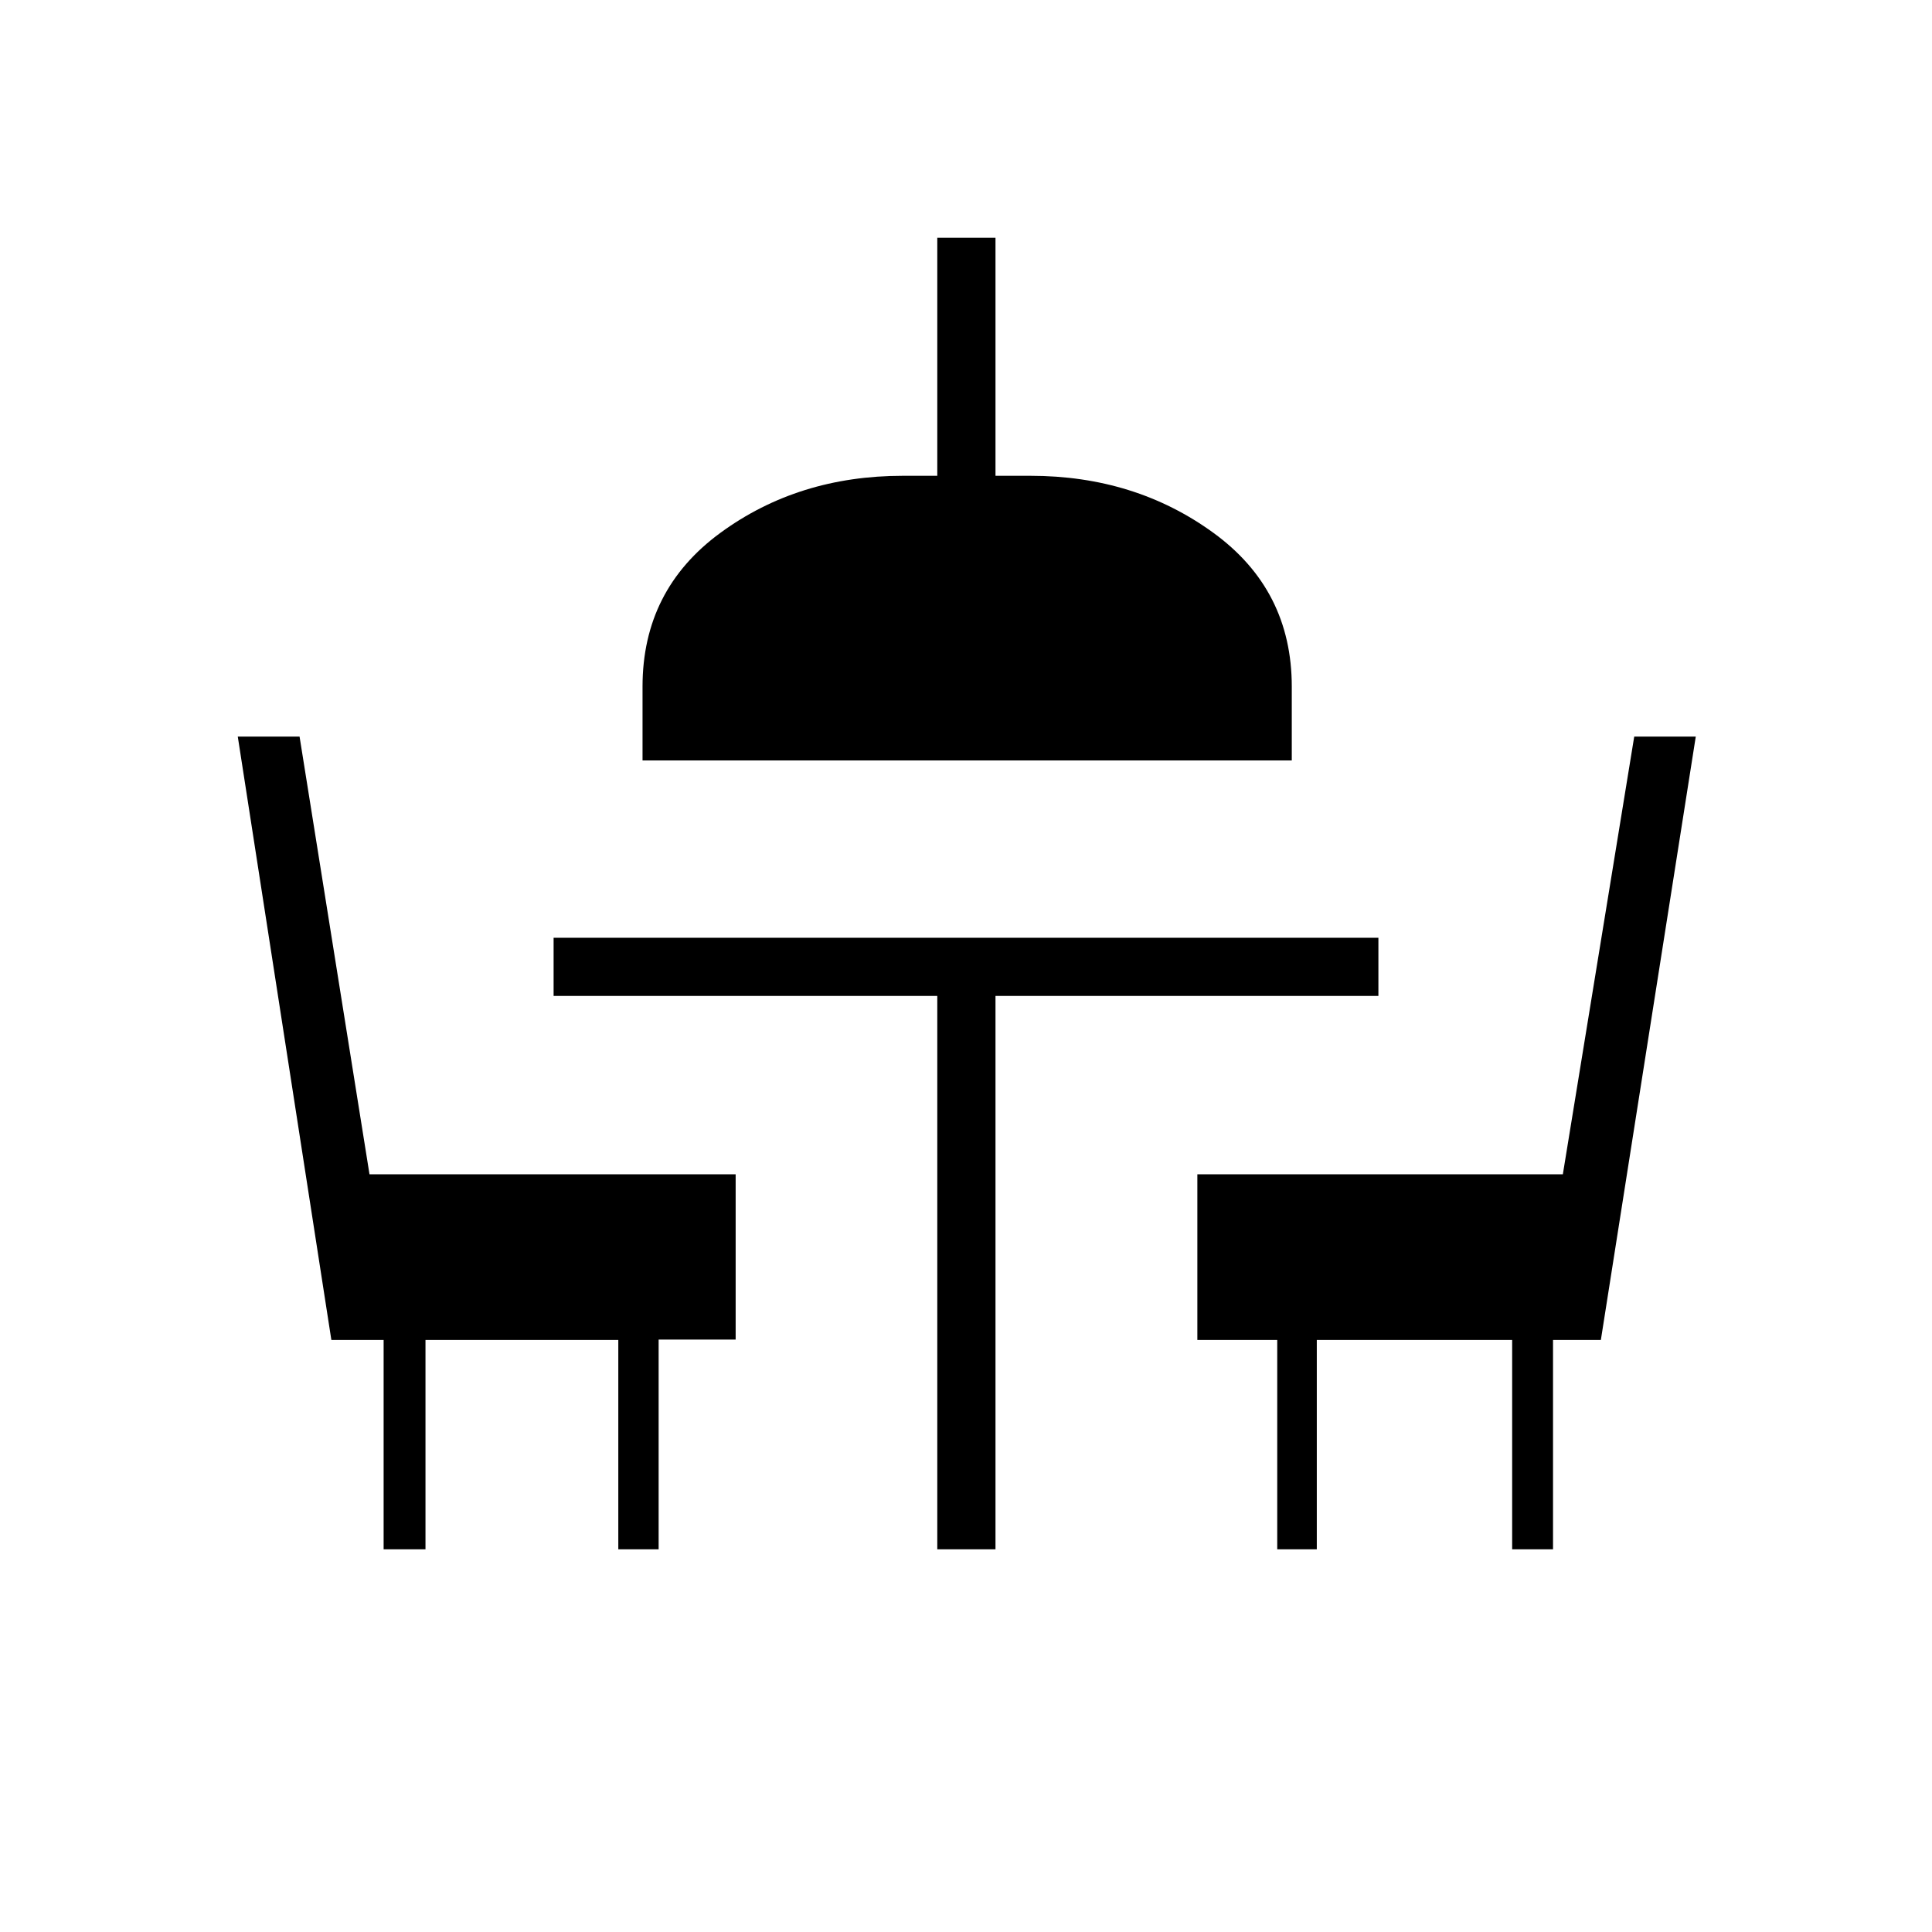 <svg xmlns="http://www.w3.org/2000/svg" height="20" viewBox="0 -960 960 960" width="20"><path d="M190.62-190.15v-104.04h-25.97L118.15-594h30.7l34.75 217.5h181.94v82.12h-38.27v104.23h-20.04v-104.04h-95.81v104.04h-20.8Zm275.11 0v-274.97H275.08v-28.92h409.84v28.92H494.65v274.97h-28.92Zm168.92 0v-104.04h-39.69v-82.31h181.61L812.04-594h30.58l-47.16 299.81h-23.77v104.04h-20.31v-104.04h-97.07v104.04h-19.66Zm-315.38-392v-36.66q0-48.11 38.71-76.44t90.67-28.33h17.08v-118.27h28.92v118.27H512q51.96 0 90.92 28.33t38.96 76.44v36.66H319.27Z"/></svg>